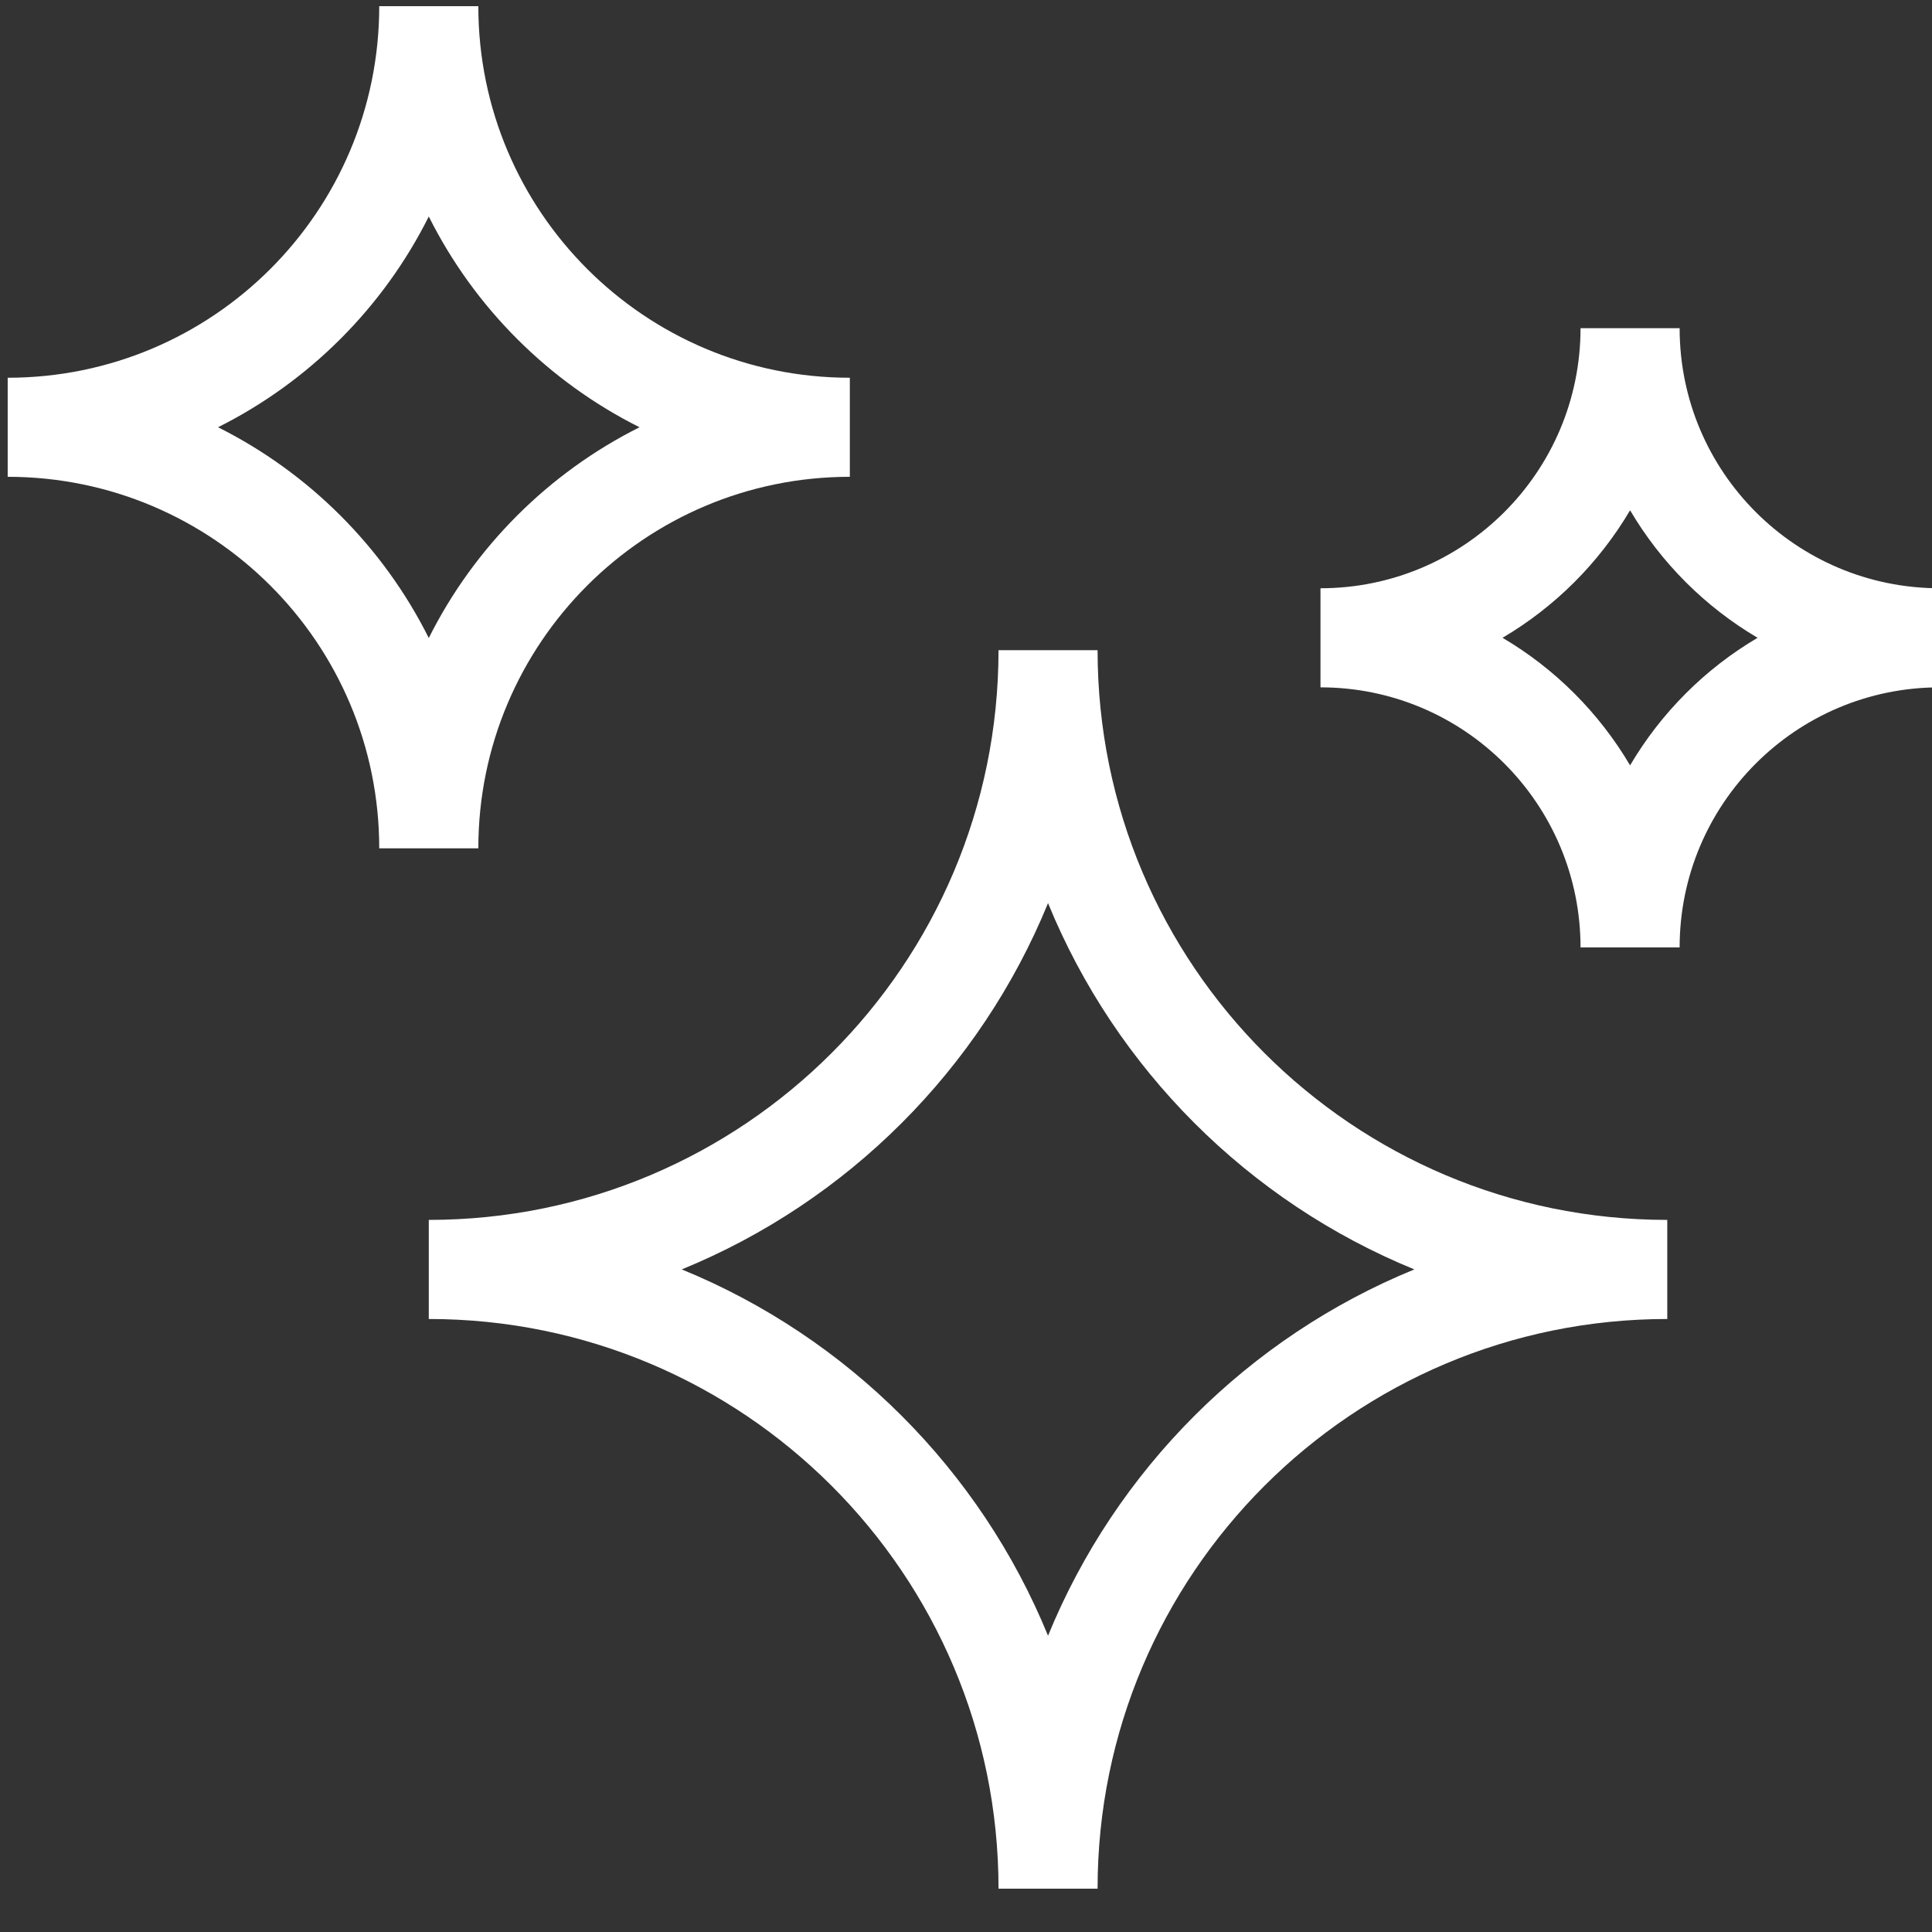 <svg width="48" height="48" viewBox="0 0 48 48" fill="none" xmlns="http://www.w3.org/2000/svg">
<rect x="0" y="0" width="48" height="48" fill="#333333" stroke="none"/>
<g clip-path="url(#clip0_607_4046)">
<path d="M27.269 16.154C27.269 23.971 33.606 30.308 41.423 30.308V32.77C33.606 32.77 27.269 39.106 27.269 46.923H24.808C24.808 39.106 18.47 32.77 10.653 32.77V30.308C18.47 30.308 24.807 23.971 24.808 16.154H27.269ZM26.038 22.438C24.353 26.56 21.06 29.853 16.938 31.538C21.059 33.224 24.353 36.517 26.038 40.639C27.724 36.517 31.017 33.224 35.139 31.538C31.017 29.853 27.724 26.56 26.038 22.438ZM41.73 8.154C41.73 11.723 44.623 14.615 48.191 14.615V17.077C44.623 17.077 41.73 19.97 41.73 23.538H39.268C39.267 19.97 36.375 17.077 32.807 17.077V14.615C36.375 14.615 39.267 11.723 39.268 8.154H41.73ZM11.884 0.154C11.884 5.252 16.017 9.385 21.114 9.385V11.846C16.016 11.846 11.884 15.979 11.884 21.077H9.422C9.422 15.979 5.289 11.846 0.191 11.846V9.385C5.289 9.385 9.422 5.252 9.422 0.154H11.884ZM40.499 12.678C39.729 13.984 38.636 15.076 37.33 15.846C38.636 16.615 39.729 17.709 40.499 19.015C41.269 17.709 42.361 16.615 43.667 15.846C42.361 15.076 41.269 13.984 40.499 12.678ZM10.653 5.379C9.522 7.64 7.678 9.483 5.417 10.615C7.678 11.747 9.522 13.589 10.653 15.851C11.785 13.59 13.628 11.747 15.889 10.615C13.627 9.483 11.785 7.64 10.653 5.379Z" fill="white"/>
</g>
<defs>
<clipPath id="clip0_607_4046">
<rect width="48" height="48" fill="white"/>
</clipPath>
</defs>
</svg>
